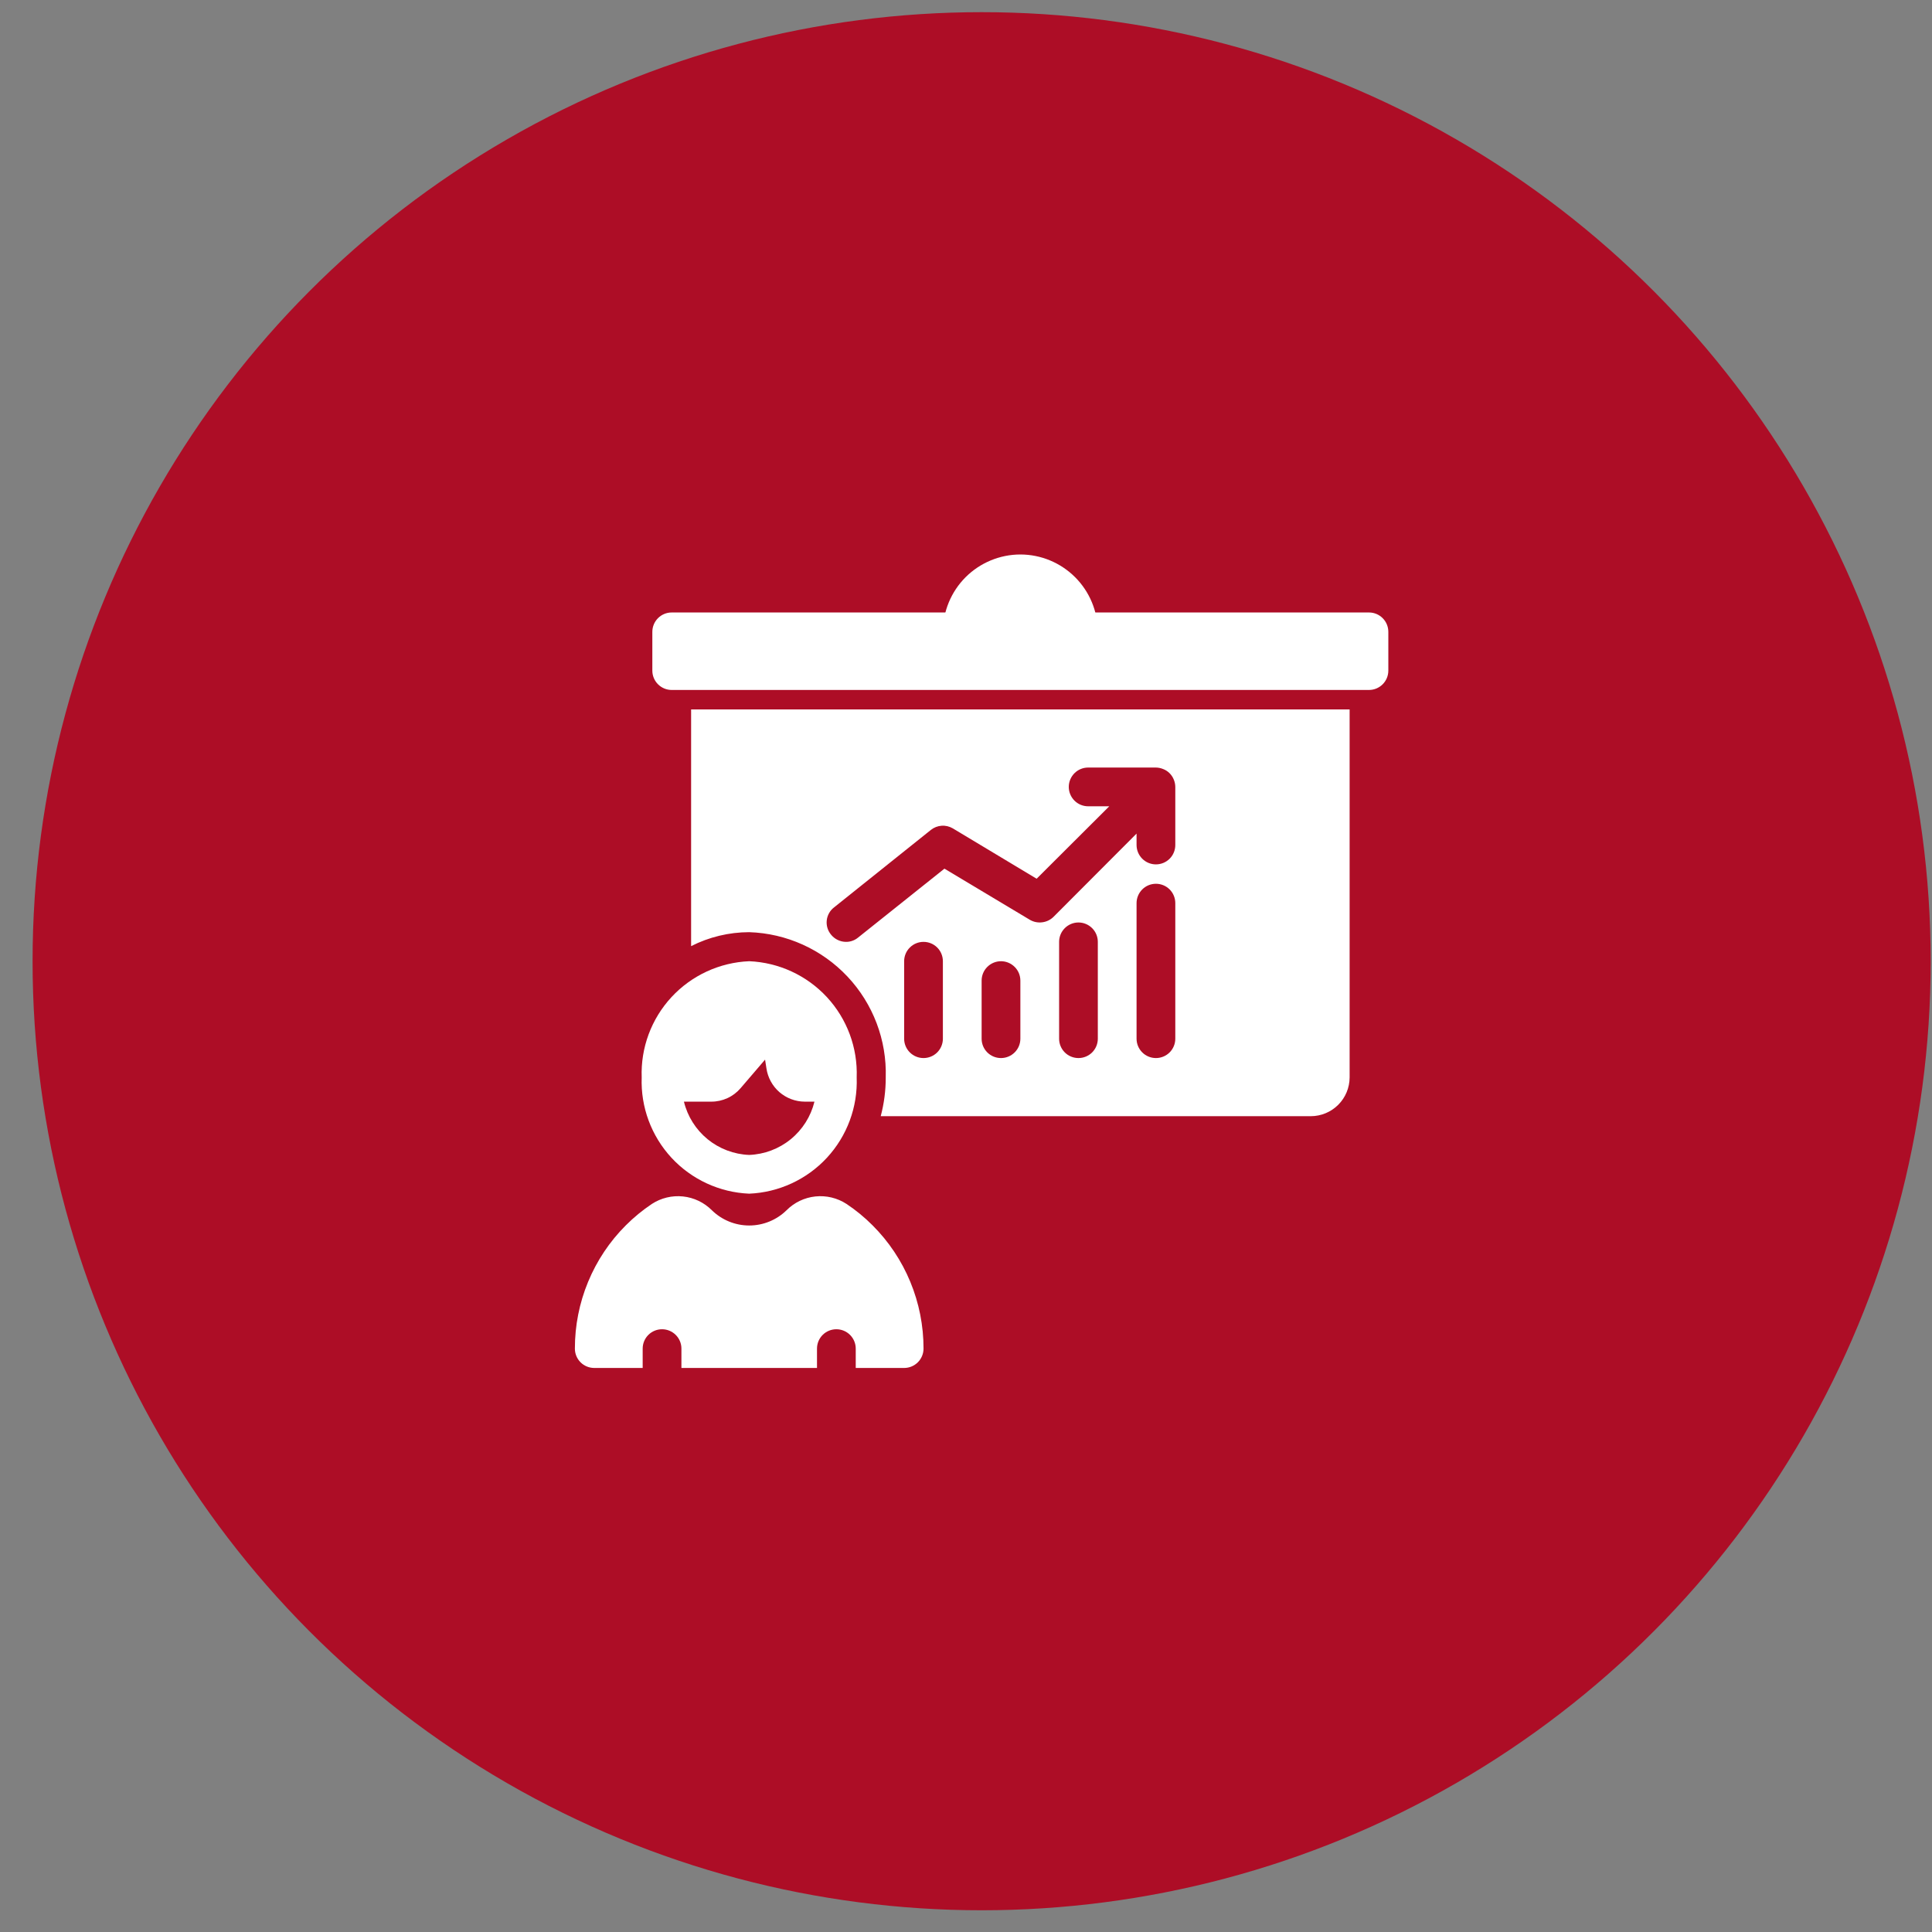<svg width="57" height="57" viewBox="0 0 57 57" fill="none" xmlns="http://www.w3.org/2000/svg">
<rect x="0" y="0" width="57" height="57" fill="#808080" stroke="none"/>
<circle cx="28.961" cy="28.359" r="28" fill="#AD0D26"/>
<path d="M40.389 18.07H19.817C19.502 18.07 19.246 18.326 19.246 18.642V19.785C19.246 20.1 19.502 20.356 19.817 20.356H40.389C40.705 20.356 40.96 20.1 40.96 19.785V18.642C40.96 18.326 40.705 18.07 40.389 18.07Z" fill="white"/>
<path d="M30.104 16.359C29.498 16.36 28.917 16.601 28.488 17.029C28.06 17.458 27.819 18.039 27.818 18.645C27.818 18.797 27.878 18.942 27.985 19.049C28.093 19.156 28.238 19.216 28.39 19.216H31.818C31.97 19.216 32.115 19.156 32.222 19.049C32.329 18.942 32.389 18.797 32.389 18.645C32.389 18.039 32.148 17.458 31.719 17.029C31.291 16.601 30.71 16.36 30.104 16.359ZM20.39 20.931V27.914C20.921 27.644 21.508 27.503 22.104 27.502C23.206 27.538 24.248 28.009 25.004 28.813C25.759 29.616 26.165 30.686 26.132 31.788C26.133 32.174 26.083 32.558 25.984 32.931H38.675C38.978 32.93 39.268 32.809 39.482 32.595C39.696 32.381 39.817 32.091 39.818 31.788V20.931H20.39ZM27.818 30.645C27.818 30.797 27.758 30.942 27.651 31.049C27.544 31.156 27.398 31.216 27.247 31.216C27.095 31.216 26.95 31.156 26.843 31.049C26.735 30.942 26.675 30.797 26.675 30.645V28.359C26.675 28.208 26.735 28.062 26.843 27.955C26.95 27.848 27.095 27.788 27.247 27.788C27.398 27.788 27.544 27.848 27.651 27.955C27.758 28.062 27.818 28.208 27.818 28.359V30.645ZM30.104 30.645C30.104 30.797 30.044 30.942 29.936 31.049C29.829 31.156 29.684 31.216 29.532 31.216C29.381 31.216 29.235 31.156 29.128 31.049C29.021 30.942 28.961 30.797 28.961 30.645V28.931C28.961 28.779 29.021 28.634 29.128 28.527C29.235 28.42 29.381 28.359 29.532 28.359C29.684 28.359 29.829 28.42 29.936 28.527C30.044 28.634 30.104 28.779 30.104 28.931V30.645ZM32.389 30.645C32.389 30.797 32.329 30.942 32.222 31.049C32.115 31.156 31.97 31.216 31.818 31.216C31.666 31.216 31.521 31.156 31.414 31.049C31.307 30.942 31.247 30.797 31.247 30.645V27.788C31.247 27.636 31.307 27.491 31.414 27.384C31.521 27.277 31.666 27.216 31.818 27.216C31.97 27.216 32.115 27.277 32.222 27.384C32.329 27.491 32.389 27.636 32.389 27.788V30.645ZM34.675 30.645C34.675 30.797 34.615 30.942 34.508 31.049C34.401 31.156 34.255 31.216 34.104 31.216C33.952 31.216 33.807 31.156 33.7 31.049C33.593 30.942 33.532 30.797 33.532 30.645V26.645C33.532 26.494 33.593 26.348 33.7 26.241C33.807 26.134 33.952 26.074 34.104 26.074C34.255 26.074 34.401 26.134 34.508 26.241C34.615 26.348 34.675 26.494 34.675 26.645V30.645ZM34.675 24.931C34.675 25.082 34.615 25.228 34.508 25.335C34.401 25.442 34.255 25.502 34.104 25.502C33.952 25.502 33.807 25.442 33.7 25.335C33.593 25.228 33.532 25.082 33.532 24.931V24.594L31.081 27.051C30.99 27.14 30.873 27.196 30.747 27.211C30.621 27.227 30.493 27.201 30.384 27.137L27.864 25.628L25.315 27.662C25.216 27.744 25.09 27.789 24.961 27.788C24.875 27.788 24.79 27.768 24.713 27.73C24.636 27.693 24.568 27.638 24.515 27.571C24.468 27.513 24.432 27.446 24.411 27.374C24.39 27.302 24.383 27.226 24.392 27.151C24.4 27.077 24.424 27.005 24.461 26.939C24.497 26.874 24.547 26.817 24.607 26.771L27.464 24.485C27.554 24.413 27.664 24.37 27.779 24.362C27.895 24.353 28.01 24.381 28.11 24.439L30.584 25.925L32.727 23.788H32.104C31.952 23.788 31.807 23.728 31.7 23.621C31.593 23.513 31.532 23.368 31.532 23.216C31.532 23.065 31.593 22.92 31.7 22.812C31.807 22.705 31.952 22.645 32.104 22.645H34.104C34.178 22.646 34.252 22.662 34.321 22.691C34.391 22.718 34.454 22.76 34.507 22.813C34.56 22.866 34.602 22.93 34.63 22.999C34.659 23.068 34.674 23.142 34.675 23.216V24.931ZM25.742 36.15C25.508 35.915 25.251 35.704 24.975 35.52C24.703 35.343 24.379 35.265 24.056 35.299C23.733 35.333 23.432 35.478 23.204 35.708C22.91 35.995 22.515 36.156 22.104 36.156C21.693 36.156 21.298 35.995 21.004 35.708C20.775 35.478 20.474 35.333 20.151 35.299C19.829 35.265 19.504 35.343 19.232 35.52C18.956 35.705 18.699 35.916 18.464 36.151C17.986 36.628 17.608 37.195 17.35 37.82C17.092 38.444 16.96 39.113 16.961 39.788C16.961 39.94 17.021 40.085 17.128 40.192C17.235 40.299 17.381 40.359 17.532 40.359H18.961V39.788C18.961 39.636 19.021 39.491 19.128 39.384C19.235 39.277 19.381 39.217 19.532 39.217C19.684 39.217 19.829 39.277 19.936 39.384C20.044 39.491 20.104 39.636 20.104 39.788V40.359H24.104V39.788C24.104 39.636 24.164 39.491 24.271 39.384C24.378 39.277 24.524 39.217 24.675 39.217C24.827 39.217 24.972 39.277 25.079 39.384C25.186 39.491 25.247 39.636 25.247 39.788V40.359H26.675C26.827 40.359 26.972 40.299 27.079 40.192C27.186 40.085 27.247 39.94 27.247 39.788C27.248 39.112 27.115 38.443 26.857 37.819C26.599 37.194 26.22 36.627 25.742 36.15Z" fill="white"/>
<path d="M22.103 28.359C21.229 28.396 20.404 28.777 19.81 29.419C19.216 30.062 18.9 30.913 18.932 31.788C18.9 32.663 19.216 33.514 19.81 34.157C20.404 34.799 21.229 35.18 22.103 35.217C22.978 35.18 23.802 34.799 24.397 34.157C24.991 33.514 25.307 32.663 25.275 31.788C25.307 30.913 24.991 30.062 24.397 29.419C23.802 28.777 22.978 28.396 22.103 28.359ZM22.103 34.074C21.655 34.057 21.225 33.894 20.877 33.611C20.53 33.327 20.284 32.938 20.178 32.502H20.983C21.148 32.503 21.312 32.467 21.462 32.398C21.612 32.329 21.745 32.228 21.852 32.102L22.572 31.262L22.612 31.519C22.652 31.791 22.788 32.04 22.995 32.221C23.203 32.401 23.468 32.501 23.743 32.502H24.029C23.922 32.938 23.677 33.327 23.329 33.611C22.982 33.894 22.552 34.057 22.103 34.074Z" fill="white"/>
</svg>
